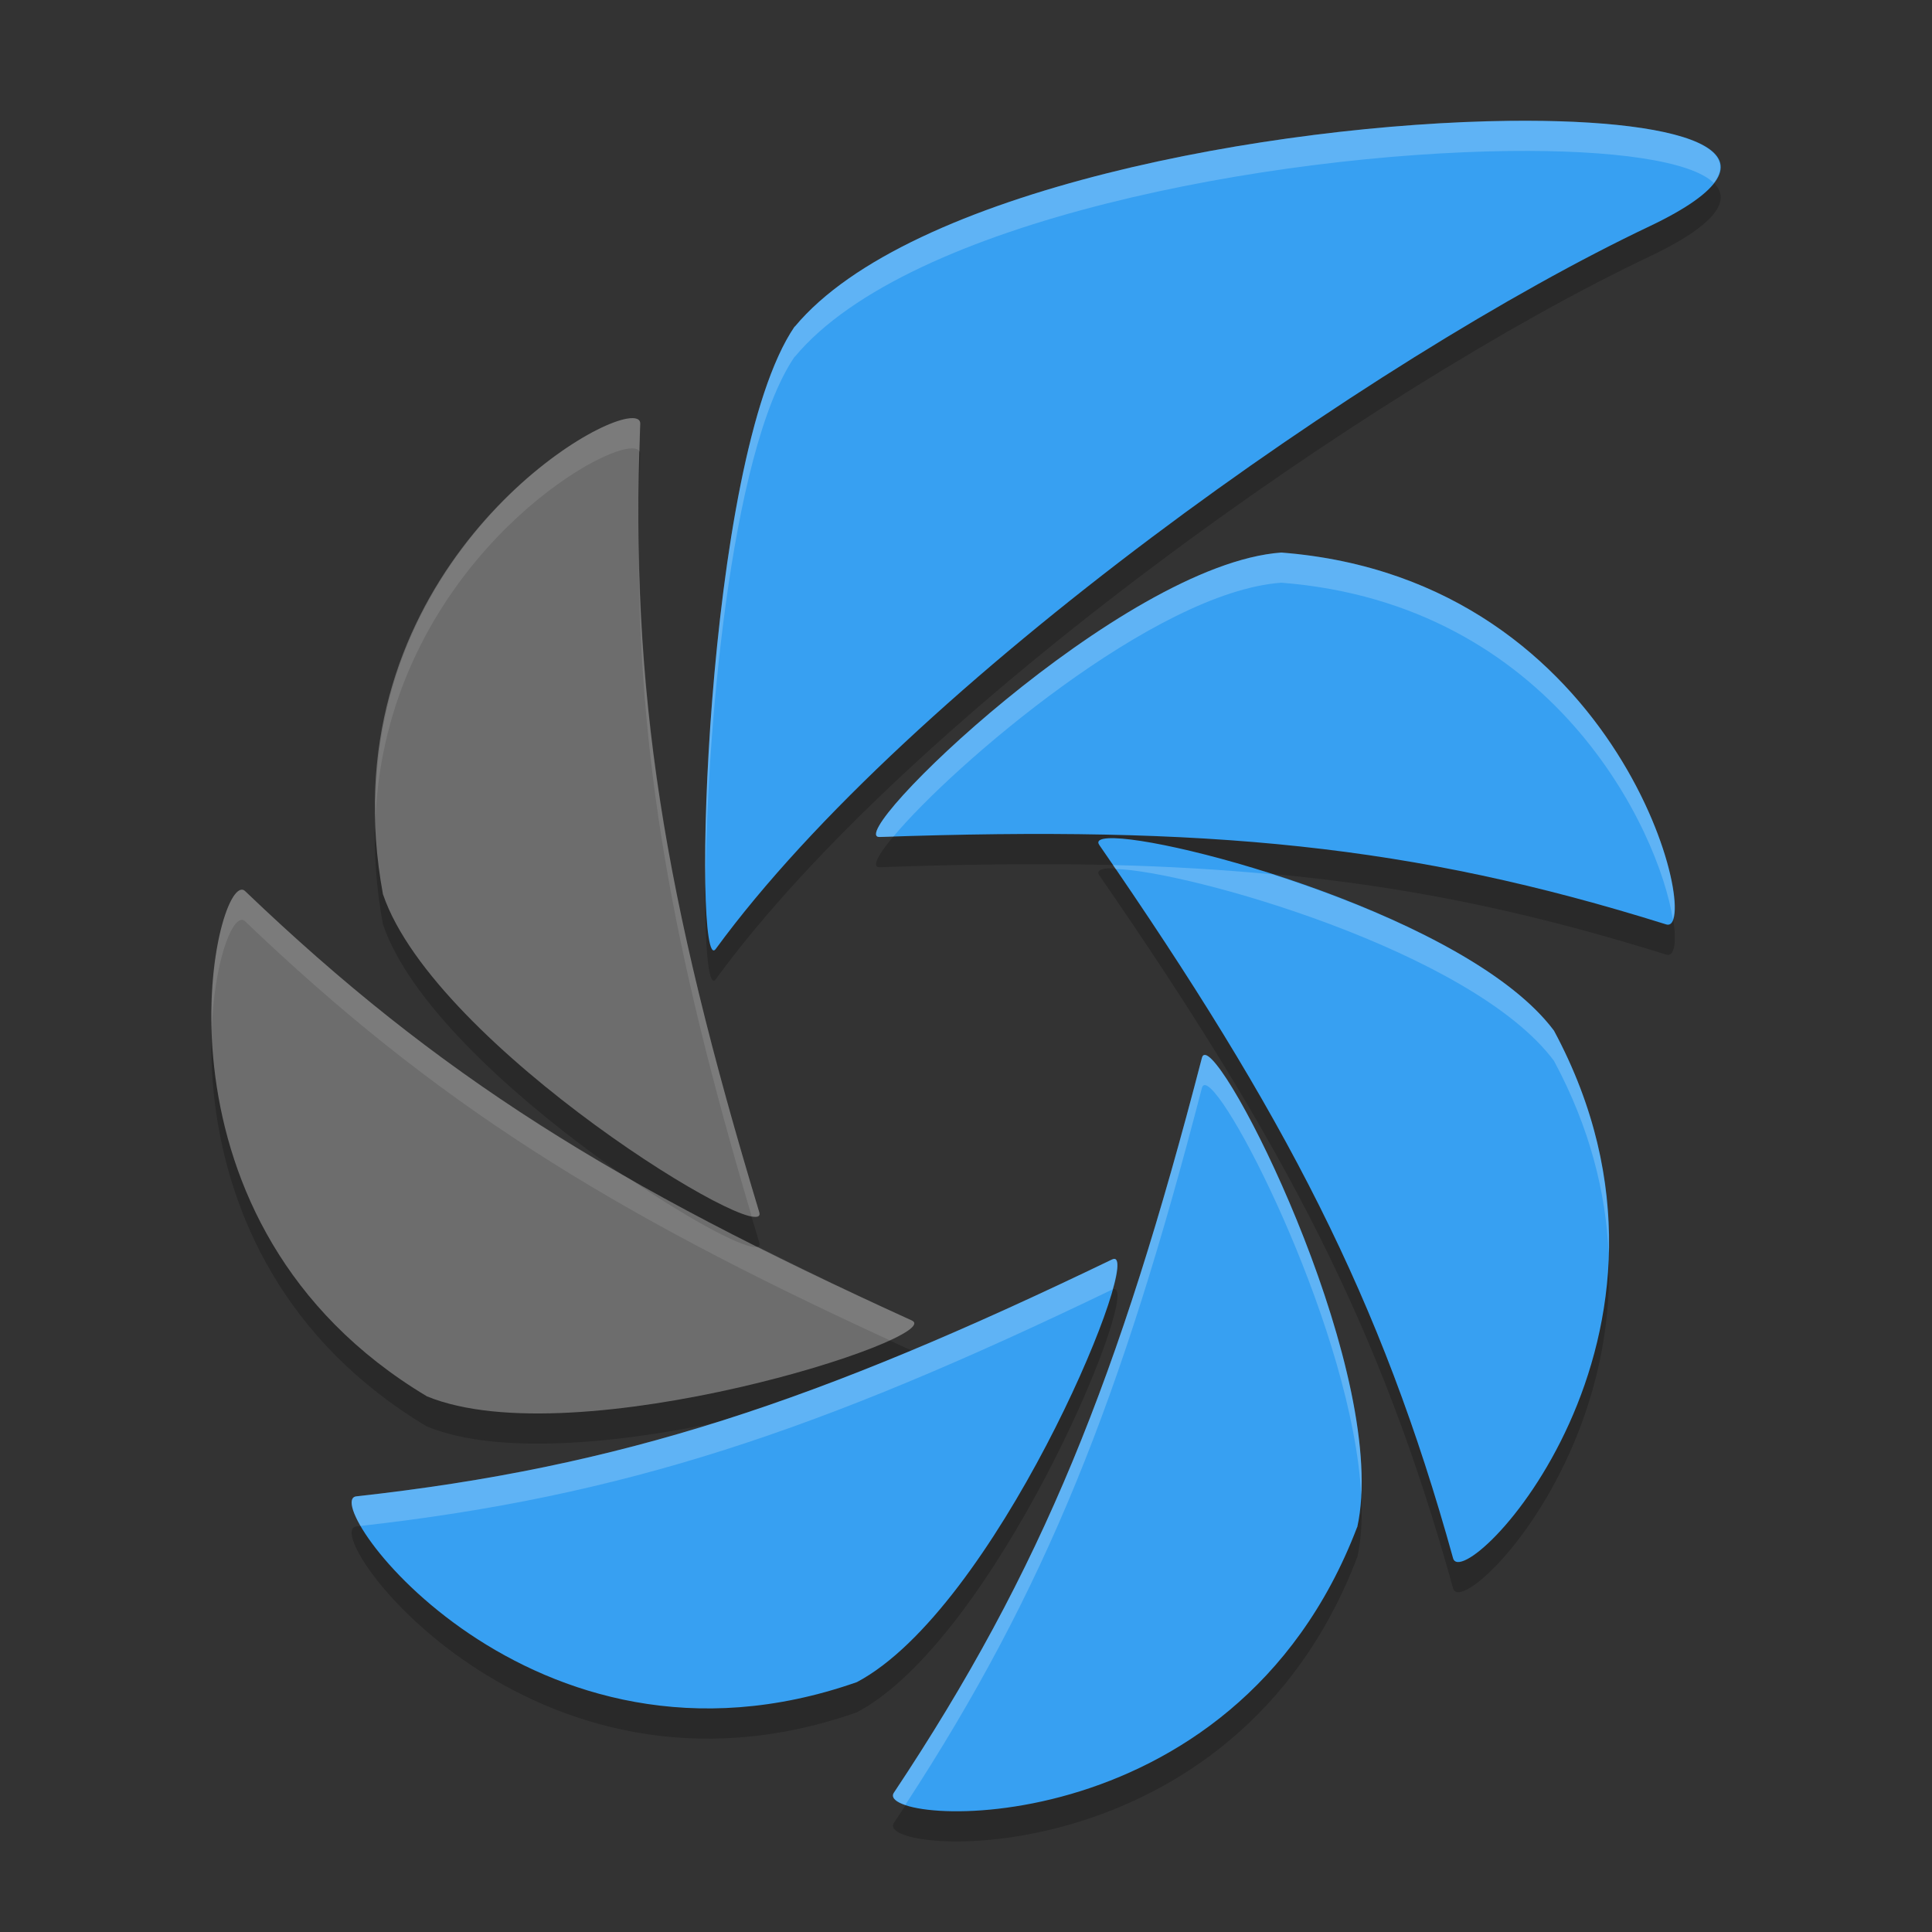 <?xml version="1.0" encoding="UTF-8" standalone="no"?>
<svg xmlns="http://www.w3.org/2000/svg" height="64" viewBox="0 0 64 64" width="64" version="1.1">
 <rect x="0" y="0" width="64" height="64" fill="#333333" stroke="none"/>
 <path style="opacity:0.2;fill:#000000;fill-opacity:1" d="M 50.003,5.005 C 42.178,5.096 30.105,7.289 26.331,11.821 l -0.012,0 C 23.309,16.234 22.928,33.502 23.71,32.438 30.119,23.672 45.478,12.844 54.652,8.493 59.605,6.133 56.089,4.934 50.003,5.005 Z M 20.773,14.868 c -1.977,0.339 -9.913,5.853 -8.086,15.762 l 0.004,0.004 c 1.735,5.062 12.845,11.794 12.461,10.527 -3.156,-10.449 -4.297,-17.211 -3.945,-26.121 0.007,-0.165 -0.151,-0.22 -0.434,-0.172 z m 21.672,4.437 c -5.296,0.384 -14.609,9.474 -13.301,9.422 10.833,-0.377 17.599,0.247 26.051,2.895 1.254,0.392 -1.354,-11.426 -12.75,-12.316 z m -5.73,9.461 c -0.276,0.015 -0.394,0.092 -0.301,0.227 6.19,8.963 9.34,15.032 11.723,23.625 0.354,1.275 8.786,-7.347 3.34,-17.476 -2.792,-3.743 -12.794,-6.476 -14.758,-6.375 l -0.004,0 z m -28.683,1.707 c -1.019,-0.135 -3.409,11.081 6.109,16.781 4.921,2.022 17.264,-1.961 16.066,-2.512 C 20.328,40.255 14.536,36.66 8.121,30.52 c -0.03,-0.029 -0.057,-0.043 -0.09,-0.047 z m 31.91,5.477 c -0.061,-0.016 -0.105,0.014 -0.125,0.094 -2.742,10.57 -5.274,16.931 -10.203,24.34 -0.737,1.093 11.243,1.963 15.344,-8.797 l 0.004,0.004 c 1.078,-4.903 -4.101,-15.398 -5.019,-15.641 z m -3.012,6.754 c -0.025,-0.006 -0.053,-0.002 -0.09,0.016 -9.781,4.715 -16.233,6.874 -25.039,7.848 -1.3,0.151 5.768,9.94 16.57,6.16 l 0.012,-0.004 c 4.555,-2.412 9.327,-13.823 8.551,-14.019 l -0.004,0 z"/>
 <path d="m 50.001,4.003 c -7.825,0.091 -19.898,2.284 -23.672,6.817 l -0.008,0 C 23.31,15.232 22.927,32.501 23.709,31.437 30.118,22.67 45.478,11.843 54.652,7.492 59.605,5.132 56.088,3.932 50.001,4.003 Z M 42.446,18.304 c -5.296,0.384 -14.612,9.475 -13.303,9.422 10.833,-0.377 17.599,0.248 26.051,2.896 1.254,0.392 -1.351,-11.428 -12.747,-12.318 z m -5.729,9.464 c -0.279,0.015 -0.395,0.089 -0.301,0.224 6.19,8.963 9.336,15.034 11.719,23.627 0.354,1.275 8.788,-7.348 3.342,-17.477 -2.793,-3.745 -12.803,-6.478 -14.76,-6.374 z m 3.223,7.183 c -0.061,-0.016 -0.105,0.013 -0.125,0.093 -2.742,10.57 -5.274,16.933 -10.203,24.341 -0.737,1.093 11.246,1.961 15.346,-8.799 l 0.003,0.005 c 1.078,-4.903 -4.103,-15.4 -5.021,-15.642 z m -3.008,6.754 c -0.025,-0.006 -0.055,-0.001 -0.092,0.016 -9.781,4.715 -16.232,6.874 -25.038,7.848 -1.3,0.151 5.768,9.937 16.57,6.158 l 0.011,-0.003 c 4.555,-2.412 9.327,-13.822 8.551,-14.019 z" style="fill:#37a0f2"/>
 <path d="M 20.771,13.868 C 18.794,14.207 10.86,19.721 12.687,29.629 l 0.003,0.005 c 1.735,5.062 12.847,11.791 12.462,10.524 -3.156,-10.449 -4.296,-17.208 -3.944,-26.118 0.007,-0.165 -0.154,-0.221 -0.437,-0.172 z M 8.03,29.473 C 7.011,29.337 4.623,40.555 14.141,46.255 19.063,48.277 31.403,44.293 30.206,43.743 20.327,39.254 14.537,35.661 8.122,29.522 c -0.03,-0.029 -0.059,-0.045 -0.092,-0.049 z" style="fill:#6d6d6d"/>
 <path style="fill:#ffffff;fill-opacity:1;opacity:0.2" d="M 50.002 4.002 C 42.177 4.093 30.104 6.288 26.33 10.82 L 26.322 10.82 C 24.017 14.198 23.255 25.082 23.373 29.537 C 23.372 24.644 24.167 14.977 26.322 11.818 L 26.33 11.818 C 30.104 7.286 42.177 5.093 50.002 5.002 C 53.412 4.962 56.012 5.322 56.771 6.061 C 57.845 4.653 54.698 3.949 50.002 4.004 L 50.002 4.002 z M 42.445 18.303 C 37.149 18.687 27.834 27.779 29.143 27.727 C 29.3 27.721 29.438 27.72 29.594 27.715 C 31.559 25.354 38.253 19.607 42.445 19.303 C 51.448 20.006 54.952 27.511 55.414 30.447 C 55.932 29.067 52.878 19.118 42.445 18.303 z M 36.865 28.656 C 36.895 28.7 36.921 28.743 36.951 28.787 C 39.269 28.835 48.759 31.497 51.477 35.141 C 52.673 37.366 53.198 39.519 53.287 41.51 C 53.349 39.247 52.877 36.746 51.477 34.141 C 49.827 31.93 45.676 30.093 42.139 28.963 C 40.453 28.806 38.715 28.7 36.865 28.656 z M 39.939 34.949 C 39.878 34.933 39.835 34.963 39.814 35.043 C 37.072 45.613 34.54 51.976 29.611 59.385 C 29.51 59.535 29.666 59.677 29.99 59.789 C 34.66 52.633 37.147 46.326 39.814 36.043 C 39.835 35.963 39.878 35.933 39.939 35.949 C 40.743 36.161 44.81 44.223 45.092 49.52 C 45.352 44.31 40.795 35.175 39.939 34.949 z M 36.93 41.703 C 36.905 41.697 36.875 41.703 36.838 41.721 C 27.057 46.435 20.607 48.595 11.801 49.568 C 11.553 49.597 11.612 49.979 11.941 50.549 C 20.673 49.568 27.111 47.409 36.838 42.721 C 36.846 42.717 36.85 42.719 36.857 42.717 C 37.023 42.121 37.065 41.737 36.932 41.703 L 36.93 41.703 z"/>
 <path style="fill:#ffffff;fill-opacity:1;opacity:0.1" d="M 20.771 13.869 C 18.979 14.176 12.312 18.751 12.443 26.988 C 12.833 19.377 19.052 15.162 20.771 14.867 L 20.771 14.869 C 21.007 14.829 21.152 14.865 21.191 14.973 C 21.2 14.659 21.196 14.36 21.209 14.041 C 21.216 13.876 21.054 13.821 20.771 13.869 z M 21.158 17.703 C 21.123 25.114 22.26 31.392 24.9 40.287 C 25.084 40.317 25.192 40.289 25.152 40.158 C 22.443 31.187 21.227 24.931 21.158 17.703 z M 8.029 29.473 C 7.6 29.416 6.936 31.383 7.014 34.094 C 7.099 31.914 7.655 30.423 8.029 30.473 C 8.062 30.477 8.092 30.493 8.121 30.521 C 14.371 36.502 20.056 40.071 29.477 44.4 C 30.136 44.096 30.442 43.851 30.205 43.742 C 28.358 42.903 26.693 42.098 25.102 41.299 C 24.762 41.431 22.956 40.479 20.832 39.033 C 16.042 36.302 12.203 33.428 8.121 29.521 C 8.092 29.493 8.062 29.477 8.029 29.473 z"/>
</svg>
